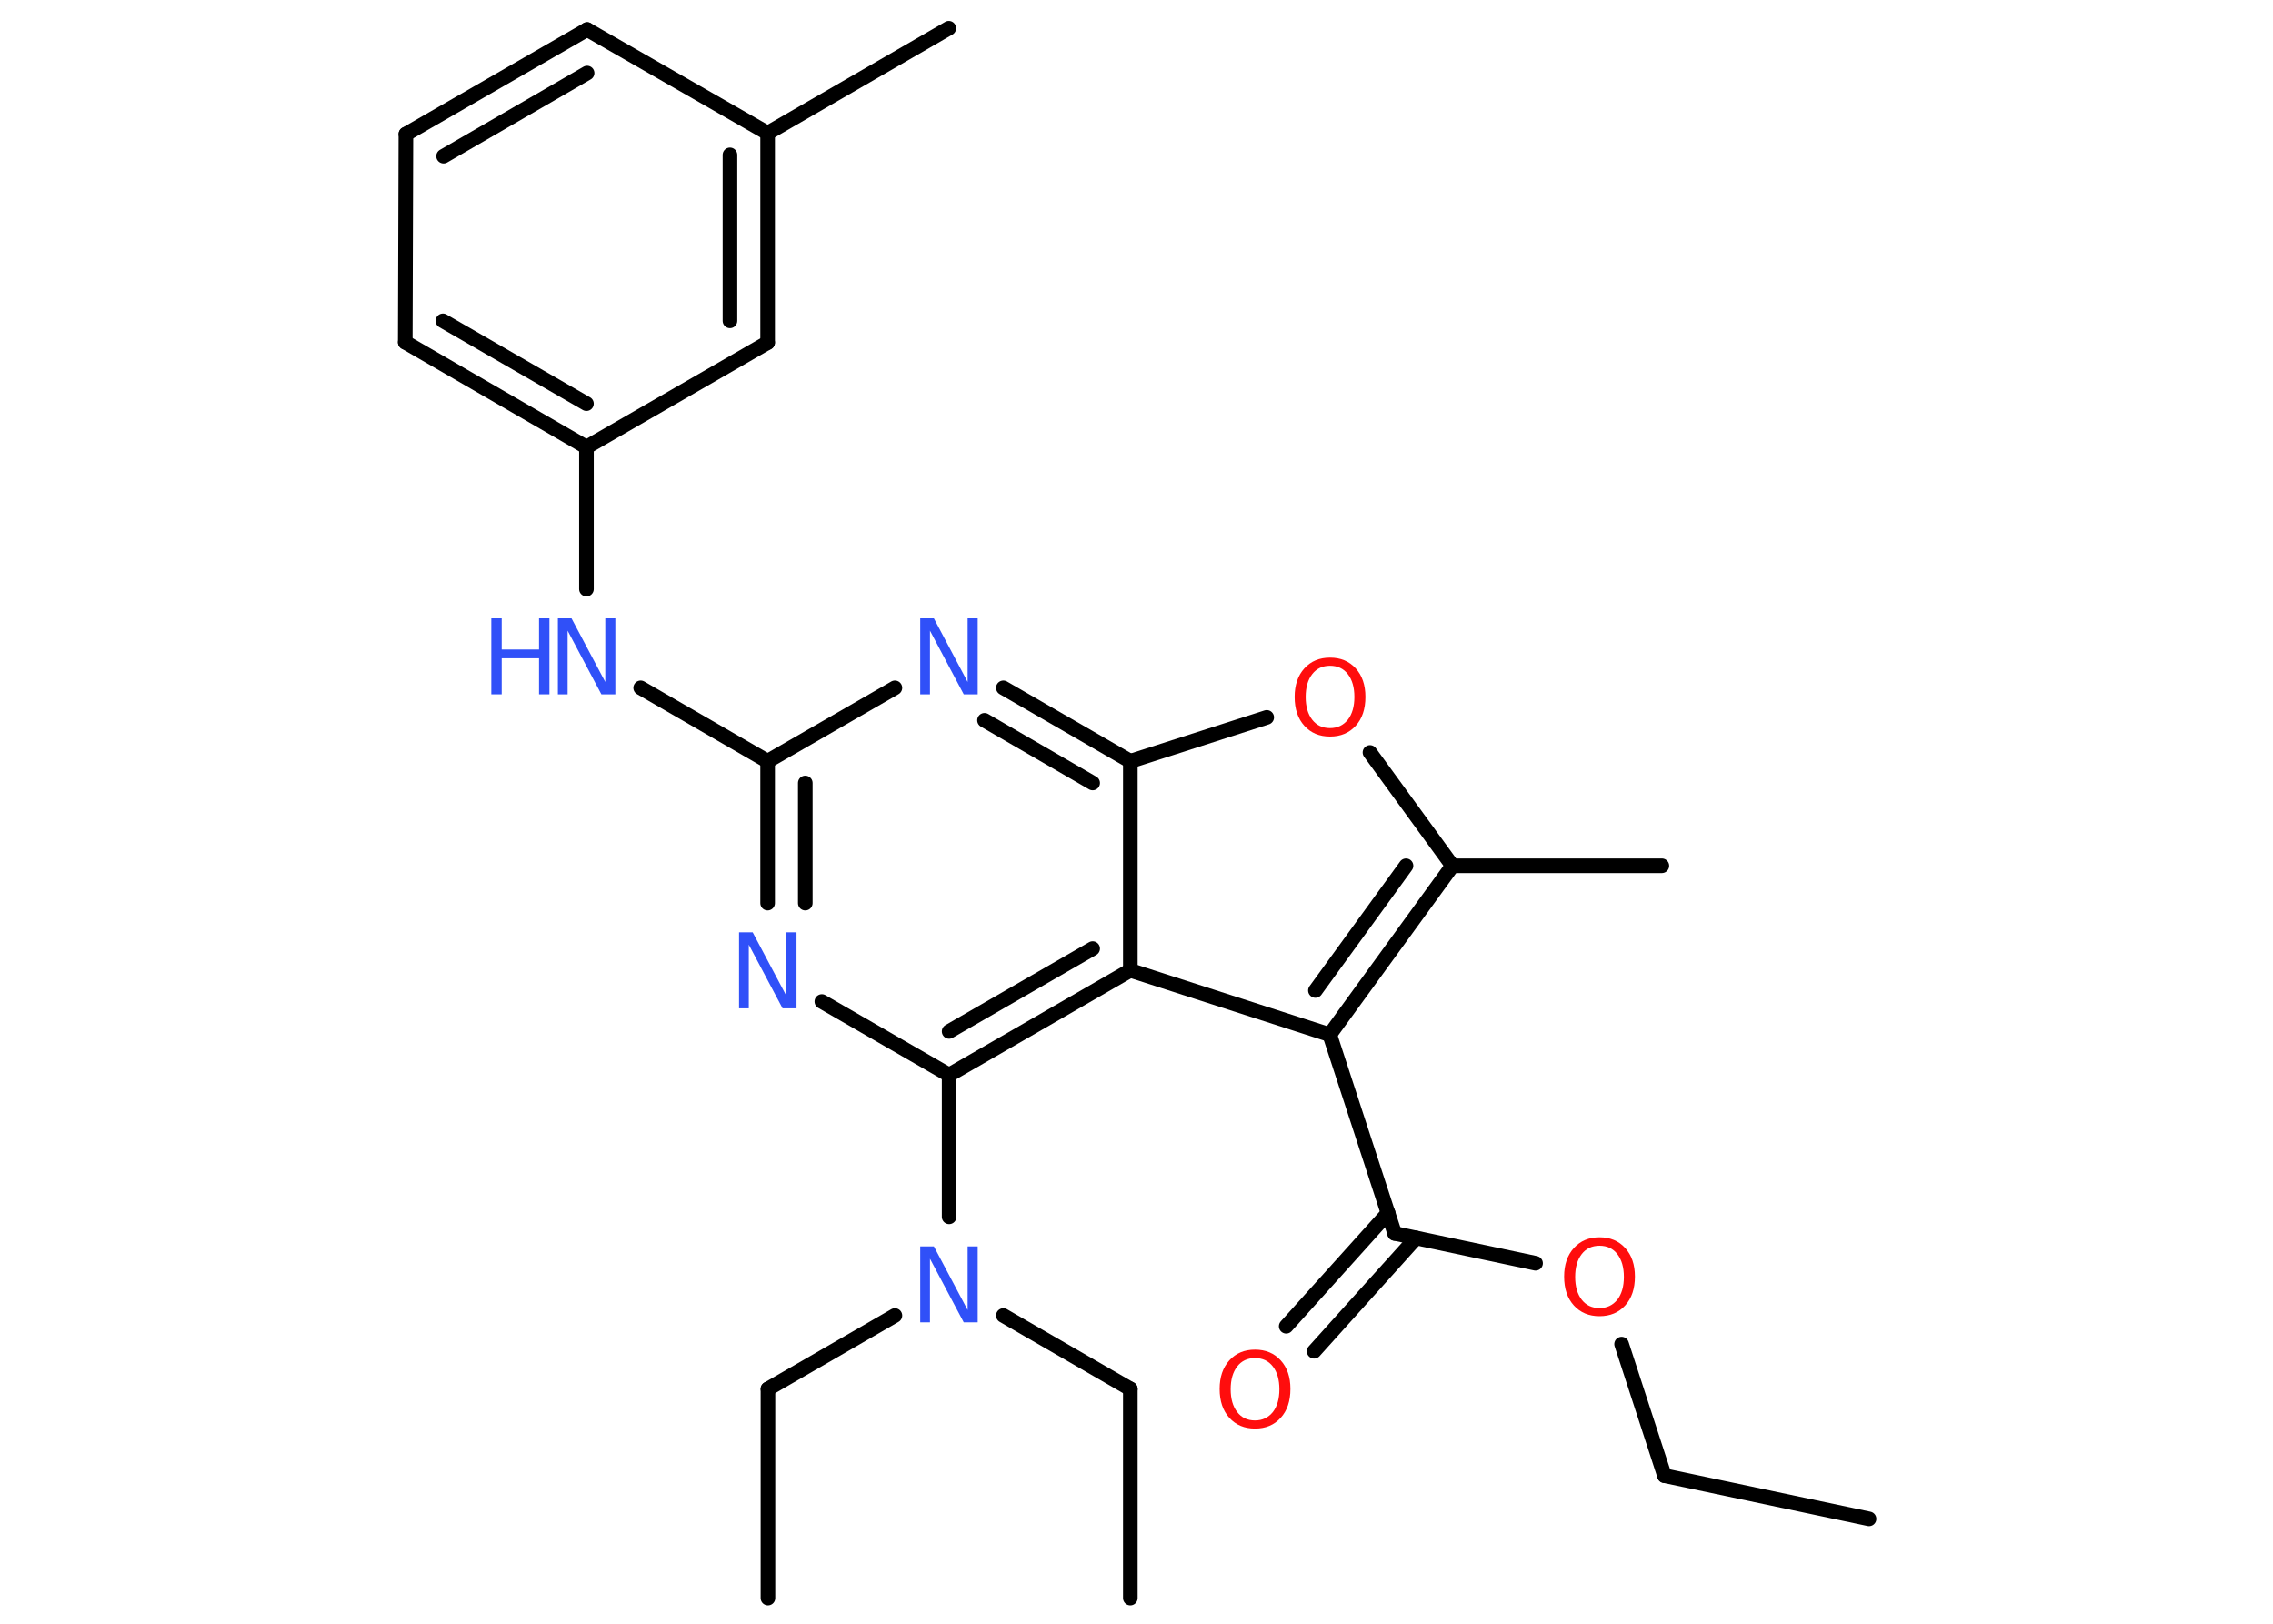 <?xml version='1.0' encoding='UTF-8'?>
<!DOCTYPE svg PUBLIC "-//W3C//DTD SVG 1.1//EN" "http://www.w3.org/Graphics/SVG/1.1/DTD/svg11.dtd">
<svg version='1.2' xmlns='http://www.w3.org/2000/svg' xmlns:xlink='http://www.w3.org/1999/xlink' width='70.0mm' height='50.0mm' viewBox='0 0 70.0 50.0'>
  <desc>Generated by the Chemistry Development Kit (http://github.com/cdk)</desc>
  <g stroke-linecap='round' stroke-linejoin='round' stroke='#000000' stroke-width='.45' fill='#3050F8'>
    <rect x='.0' y='.0' width='70.0' height='50.0' fill='#FFFFFF' stroke='none'/>
    <g id='mol1' class='mol'>
      <line id='mol1bnd1' class='bond' x1='57.56' y1='46.77' x2='51.26' y2='45.44'/>
      <line id='mol1bnd2' class='bond' x1='51.26' y1='45.44' x2='49.94' y2='41.39'/>
      <line id='mol1bnd3' class='bond' x1='47.29' y1='38.9' x2='42.95' y2='37.98'/>
      <g id='mol1bnd4' class='bond'>
        <line x1='43.61' y1='38.12' x2='40.47' y2='41.61'/>
        <line x1='42.75' y1='37.35' x2='39.61' y2='40.84'/>
      </g>
      <line id='mol1bnd5' class='bond' x1='42.95' y1='37.98' x2='40.95' y2='31.86'/>
      <g id='mol1bnd6' class='bond'>
        <line x1='40.95' y1='31.86' x2='44.73' y2='26.66'/>
        <line x1='40.51' y1='30.5' x2='43.3' y2='26.66'/>
      </g>
      <line id='mol1bnd7' class='bond' x1='44.73' y1='26.66' x2='51.18' y2='26.66'/>
      <line id='mol1bnd8' class='bond' x1='44.73' y1='26.66' x2='42.19' y2='23.17'/>
      <line id='mol1bnd9' class='bond' x1='39.01' y1='22.09' x2='34.81' y2='23.44'/>
      <g id='mol1bnd10' class='bond'>
        <line x1='34.81' y1='23.44' x2='30.9' y2='21.18'/>
        <line x1='33.65' y1='24.11' x2='30.32' y2='22.18'/>
      </g>
      <line id='mol1bnd11' class='bond' x1='27.56' y1='21.18' x2='23.64' y2='23.44'/>
      <line id='mol1bnd12' class='bond' x1='23.64' y1='23.44' x2='19.73' y2='21.18'/>
      <line id='mol1bnd13' class='bond' x1='18.06' y1='18.14' x2='18.06' y2='13.77'/>
      <g id='mol1bnd14' class='bond'>
        <line x1='12.48' y1='10.54' x2='18.06' y2='13.77'/>
        <line x1='13.64' y1='9.88' x2='18.06' y2='12.43'/>
      </g>
      <line id='mol1bnd15' class='bond' x1='12.48' y1='10.54' x2='12.5' y2='4.13'/>
      <g id='mol1bnd16' class='bond'>
        <line x1='18.08' y1='.91' x2='12.5' y2='4.13'/>
        <line x1='18.08' y1='2.25' x2='13.66' y2='4.81'/>
      </g>
      <line id='mol1bnd17' class='bond' x1='18.08' y1='.91' x2='23.64' y2='4.1'/>
      <line id='mol1bnd18' class='bond' x1='23.64' y1='4.1' x2='29.22' y2='.87'/>
      <g id='mol1bnd19' class='bond'>
        <line x1='23.64' y1='10.55' x2='23.64' y2='4.1'/>
        <line x1='22.48' y1='9.88' x2='22.48' y2='4.77'/>
      </g>
      <line id='mol1bnd20' class='bond' x1='18.06' y1='13.77' x2='23.64' y2='10.55'/>
      <g id='mol1bnd21' class='bond'>
        <line x1='23.64' y1='23.44' x2='23.64' y2='27.81'/>
        <line x1='24.8' y1='24.11' x2='24.8' y2='27.81'/>
      </g>
      <line id='mol1bnd22' class='bond' x1='25.31' y1='30.84' x2='29.23' y2='33.1'/>
      <line id='mol1bnd23' class='bond' x1='29.23' y1='33.1' x2='29.23' y2='37.47'/>
      <line id='mol1bnd24' class='bond' x1='27.56' y1='40.51' x2='23.65' y2='42.77'/>
      <line id='mol1bnd25' class='bond' x1='23.65' y1='42.77' x2='23.65' y2='49.21'/>
      <line id='mol1bnd26' class='bond' x1='30.9' y1='40.51' x2='34.81' y2='42.77'/>
      <line id='mol1bnd27' class='bond' x1='34.81' y1='42.77' x2='34.81' y2='49.21'/>
      <g id='mol1bnd28' class='bond'>
        <line x1='29.23' y1='33.1' x2='34.81' y2='29.88'/>
        <line x1='29.23' y1='31.76' x2='33.65' y2='29.21'/>
      </g>
      <line id='mol1bnd29' class='bond' x1='40.95' y1='31.86' x2='34.81' y2='29.88'/>
      <line id='mol1bnd30' class='bond' x1='34.81' y1='23.44' x2='34.81' y2='29.88'/>
      <path id='mol1atm3' class='atom' d='M49.26 38.36q-.35 .0 -.55 .26q-.2 .26 -.2 .7q.0 .44 .2 .7q.2 .26 .55 .26q.34 .0 .55 -.26q.2 -.26 .2 -.7q.0 -.44 -.2 -.7q-.2 -.26 -.55 -.26zM49.26 38.1q.49 .0 .79 .33q.3 .33 .3 .88q.0 .56 -.3 .89q-.3 .33 -.79 .33q-.49 .0 -.79 -.33q-.3 -.33 -.3 -.89q.0 -.55 .3 -.88q.3 -.33 .79 -.33z' stroke='none' fill='#FF0D0D'/>
      <path id='mol1atm5' class='atom' d='M38.65 41.82q-.35 .0 -.55 .26q-.2 .26 -.2 .7q.0 .44 .2 .7q.2 .26 .55 .26q.34 .0 .55 -.26q.2 -.26 .2 -.7q.0 -.44 -.2 -.7q-.2 -.26 -.55 -.26zM38.65 41.56q.49 .0 .79 .33q.3 .33 .3 .88q.0 .56 -.3 .89q-.3 .33 -.79 .33q-.49 .0 -.79 -.33q-.3 -.33 -.3 -.89q.0 -.55 .3 -.88q.3 -.33 .79 -.33z' stroke='none' fill='#FF0D0D'/>
      <path id='mol1atm9' class='atom' d='M40.96 20.5q-.35 .0 -.55 .26q-.2 .26 -.2 .7q.0 .44 .2 .7q.2 .26 .55 .26q.34 .0 .55 -.26q.2 -.26 .2 -.7q.0 -.44 -.2 -.7q-.2 -.26 -.55 -.26zM40.96 20.25q.49 .0 .79 .33q.3 .33 .3 .88q.0 .56 -.3 .89q-.3 .33 -.79 .33q-.49 .0 -.79 -.33q-.3 -.33 -.3 -.89q.0 -.55 .3 -.88q.3 -.33 .79 -.33z' stroke='none' fill='#FF0D0D'/>
      <path id='mol1atm11' class='atom' d='M28.34 19.04h.42l1.04 1.96v-1.96h.31v2.34h-.43l-1.04 -1.96v1.96h-.3v-2.34z' stroke='none'/>
      <g id='mol1atm13' class='atom'>
        <path d='M17.18 19.04h.42l1.04 1.96v-1.96h.31v2.34h-.43l-1.04 -1.96v1.96h-.3v-2.34z' stroke='none'/>
        <path d='M15.13 19.04h.32v.96h1.15v-.96h.32v2.34h-.32v-1.11h-1.15v1.11h-.32v-2.34z' stroke='none'/>
      </g>
      <path id='mol1atm21' class='atom' d='M22.76 28.71h.42l1.04 1.96v-1.96h.31v2.34h-.43l-1.04 -1.96v1.96h-.3v-2.34z' stroke='none'/>
      <path id='mol1atm23' class='atom' d='M28.34 38.38h.42l1.04 1.96v-1.96h.31v2.34h-.43l-1.04 -1.96v1.96h-.3v-2.34z' stroke='none'/>
    </g>
  </g>
</svg>
